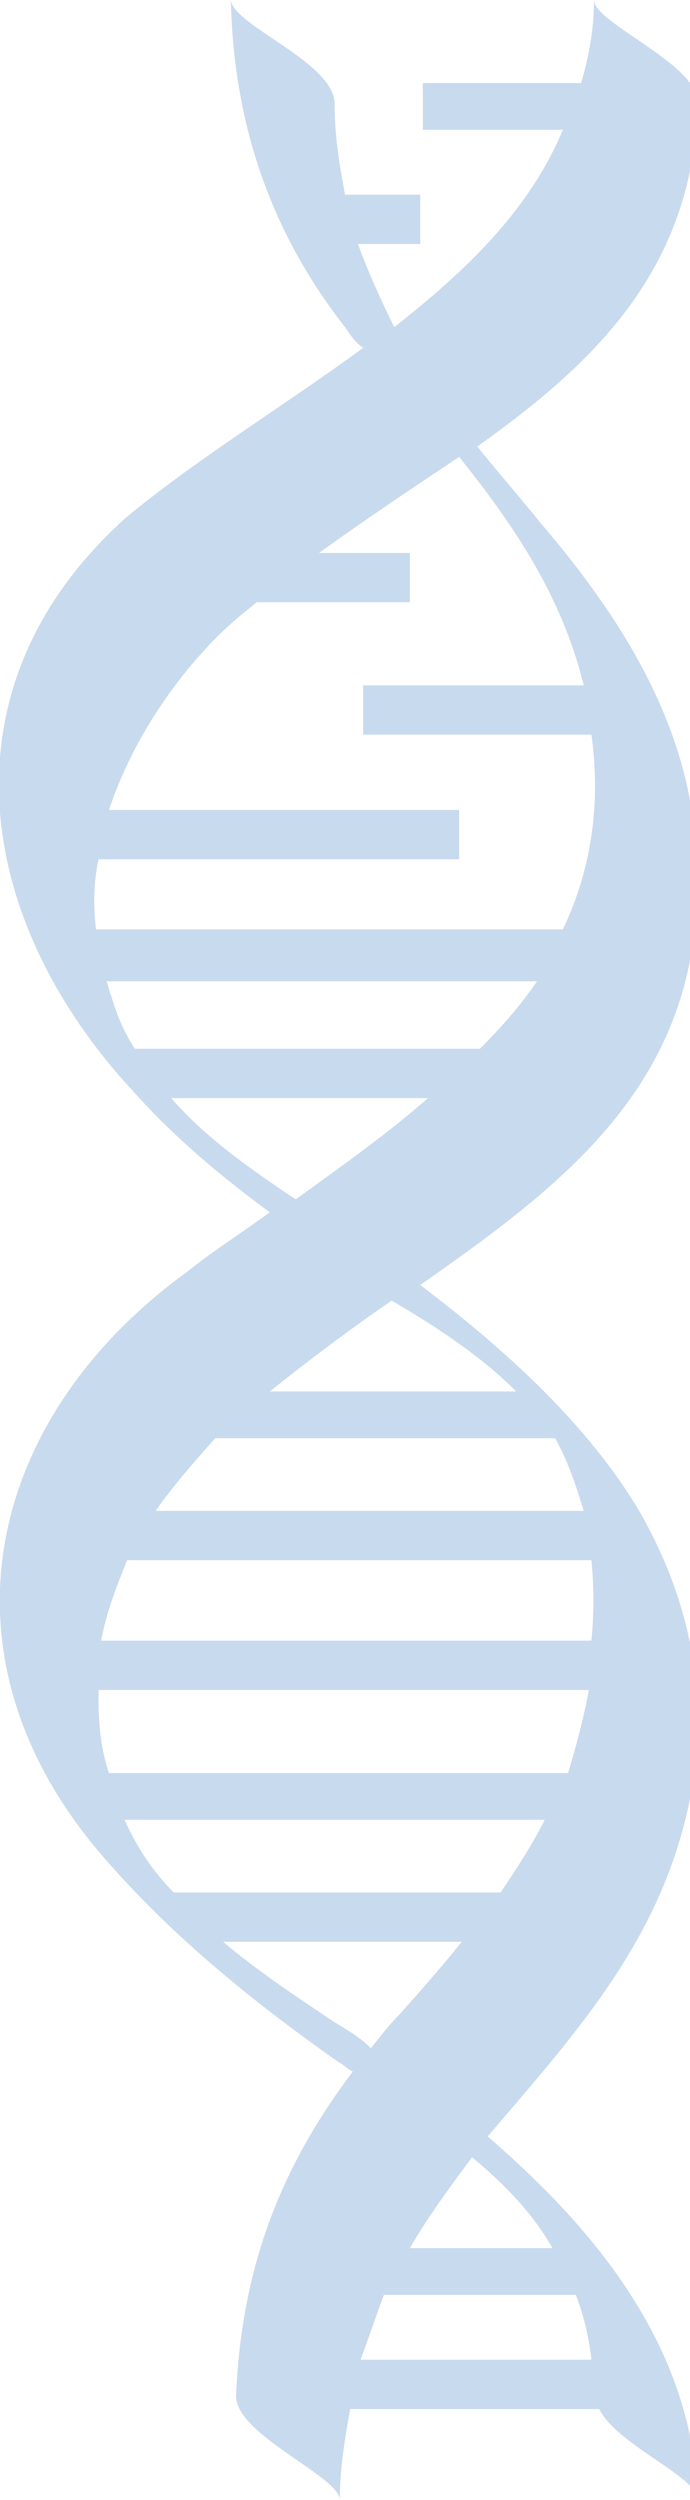 <?xml version="1.0" encoding="utf-8"?>
<!-- Generator: Adobe Illustrator 18.1.1, SVG Export Plug-In . SVG Version: 6.00 Build 0)  -->
<svg version="1.1" id="Layer_1" xmlns="http://www.w3.org/2000/svg" xmlns:xlink="http://www.w3.org/1999/xlink" x="0px" y="0px"
	 viewBox="0 0 26.6 96.3" enable-background="new 0 0 26.6 96.3" xml:space="preserve">
<g>
	<g>
		<path fill="#C8DAEE" d="M18.8,82.3C18.8,82.3,18.8,82.3,18.8,82.3c3.5-4.1,6.7-7.6,7.8-13c0.8-4.2-0.1-7.8-1.9-11v0h0
			c-2-3.4-5.2-6.3-8.5-8.8c6-4.2,11.4-8.3,10.6-17.2c-0.4-4.7-3-8.7-6-12.2c-0.8-1-1.6-1.9-2.4-2.9c4.5-3.2,8.3-6.8,8.5-13.2
			c0.1-1.5-4-3.1-4-4c0,1.1-0.2,2.2-0.5,3.2h-6.1V5h5.4c-1.3,3.1-3.7,5.4-6.5,7.6c-0.5-1-1-2.1-1.4-3.2h2.4V7.5h-2.9
			c-0.2-1.1-0.4-2.2-0.4-3.5c0-1.6-3.9-3-4-4c0.1,4.7,1.5,8.9,4.4,12.6c0.2,0.3,0.4,0.6,0.7,0.8c-3,2.2-6.3,4.2-9.1,6.5
			C-2.4,26.4-1,35.4,5.1,42c1.6,1.8,3.4,3.3,5.3,4.7c-1.1,0.8-2.2,1.5-3.2,2.3c-7.7,5.6-9.8,14.6-3.5,22.2c2.7,3.2,5.9,5.8,9.3,8.2
			c0.2,0.1,0.4,0.3,0.6,0.4c-2.8,3.7-4.3,7.6-4.5,12.5c0,1.5,4,3.1,4,4c0-1.2,0.2-2.4,0.4-3.5h9.6c0.7,1.4,3.8,2.6,3.8,3.5
			C26.7,90.5,23.1,86,18.8,82.3z M3.8,65.5c0-0.1,0-0.3,0-0.4h18.9c-0.2,1.1-0.5,2.2-0.8,3.2H4.2C3.9,67.4,3.8,66.5,3.8,65.5z
			 M4.9,60.1h17.9c0.1,1,0.1,2.1,0,3.1H3.9C4.1,62.1,4.5,61.1,4.9,60.1z M6,58.2c0.7-1,1.5-1.9,2.3-2.8h13.1c0,0,0,0,0,0
			c0.5,0.9,0.8,1.8,1.1,2.8H6z M19.9,53.6h-9.5c0,0,0,0,0,0c1.5-1.2,3.1-2.4,4.7-3.5C16.8,51.1,18.5,52.2,19.9,53.6z M4.3,38.4
			c-0.1-0.2-0.1-0.4-0.2-0.6h16.6c-0.6,0.9-1.4,1.8-2.2,2.6H5.2C4.8,39.8,4.5,39.1,4.3,38.4z M8.4,24.5c0.5-0.5,1-0.9,1.5-1.3h5.9
			v-1.9h-3.5c1.8-1.3,3.6-2.5,5.4-3.7c2,2.5,3.8,5.1,4.7,8.4c0,0.1,0.1,0.3,0.1,0.4H14v1.9h8.8c0.4,2.9-0.1,5.4-1.1,7.5h-18
			c-0.1-0.9-0.1-1.8,0.1-2.7h13.9v-1.9H4.2C5,28.8,6.5,26.4,8.4,24.5z M6.6,42.3h9.9c-1.6,1.4-3.3,2.6-5.1,3.9
			C9.6,45,7.9,43.8,6.6,42.3z M4.8,70.1H21c-0.5,1-1.1,1.9-1.7,2.8H6.7C5.9,72.1,5.3,71.2,4.8,70.1z M12.9,77.9c-1.5-1-3-2-4.3-3.1
			h9.2c-0.8,1-1.6,1.9-2.4,2.8c-0.4,0.4-0.7,0.8-1.1,1.3C13.9,78.5,13.4,78.2,12.9,77.9z M21.3,86.6h-5.5c0.7-1.2,1.5-2.3,2.4-3.5
			C19.4,84.1,20.5,85.2,21.3,86.6z M14.8,88.4h7.4c0.3,0.8,0.5,1.6,0.6,2.5h-8.9C14.2,90.1,14.5,89.2,14.8,88.4z"/>
	</g>
</g>
</svg>
